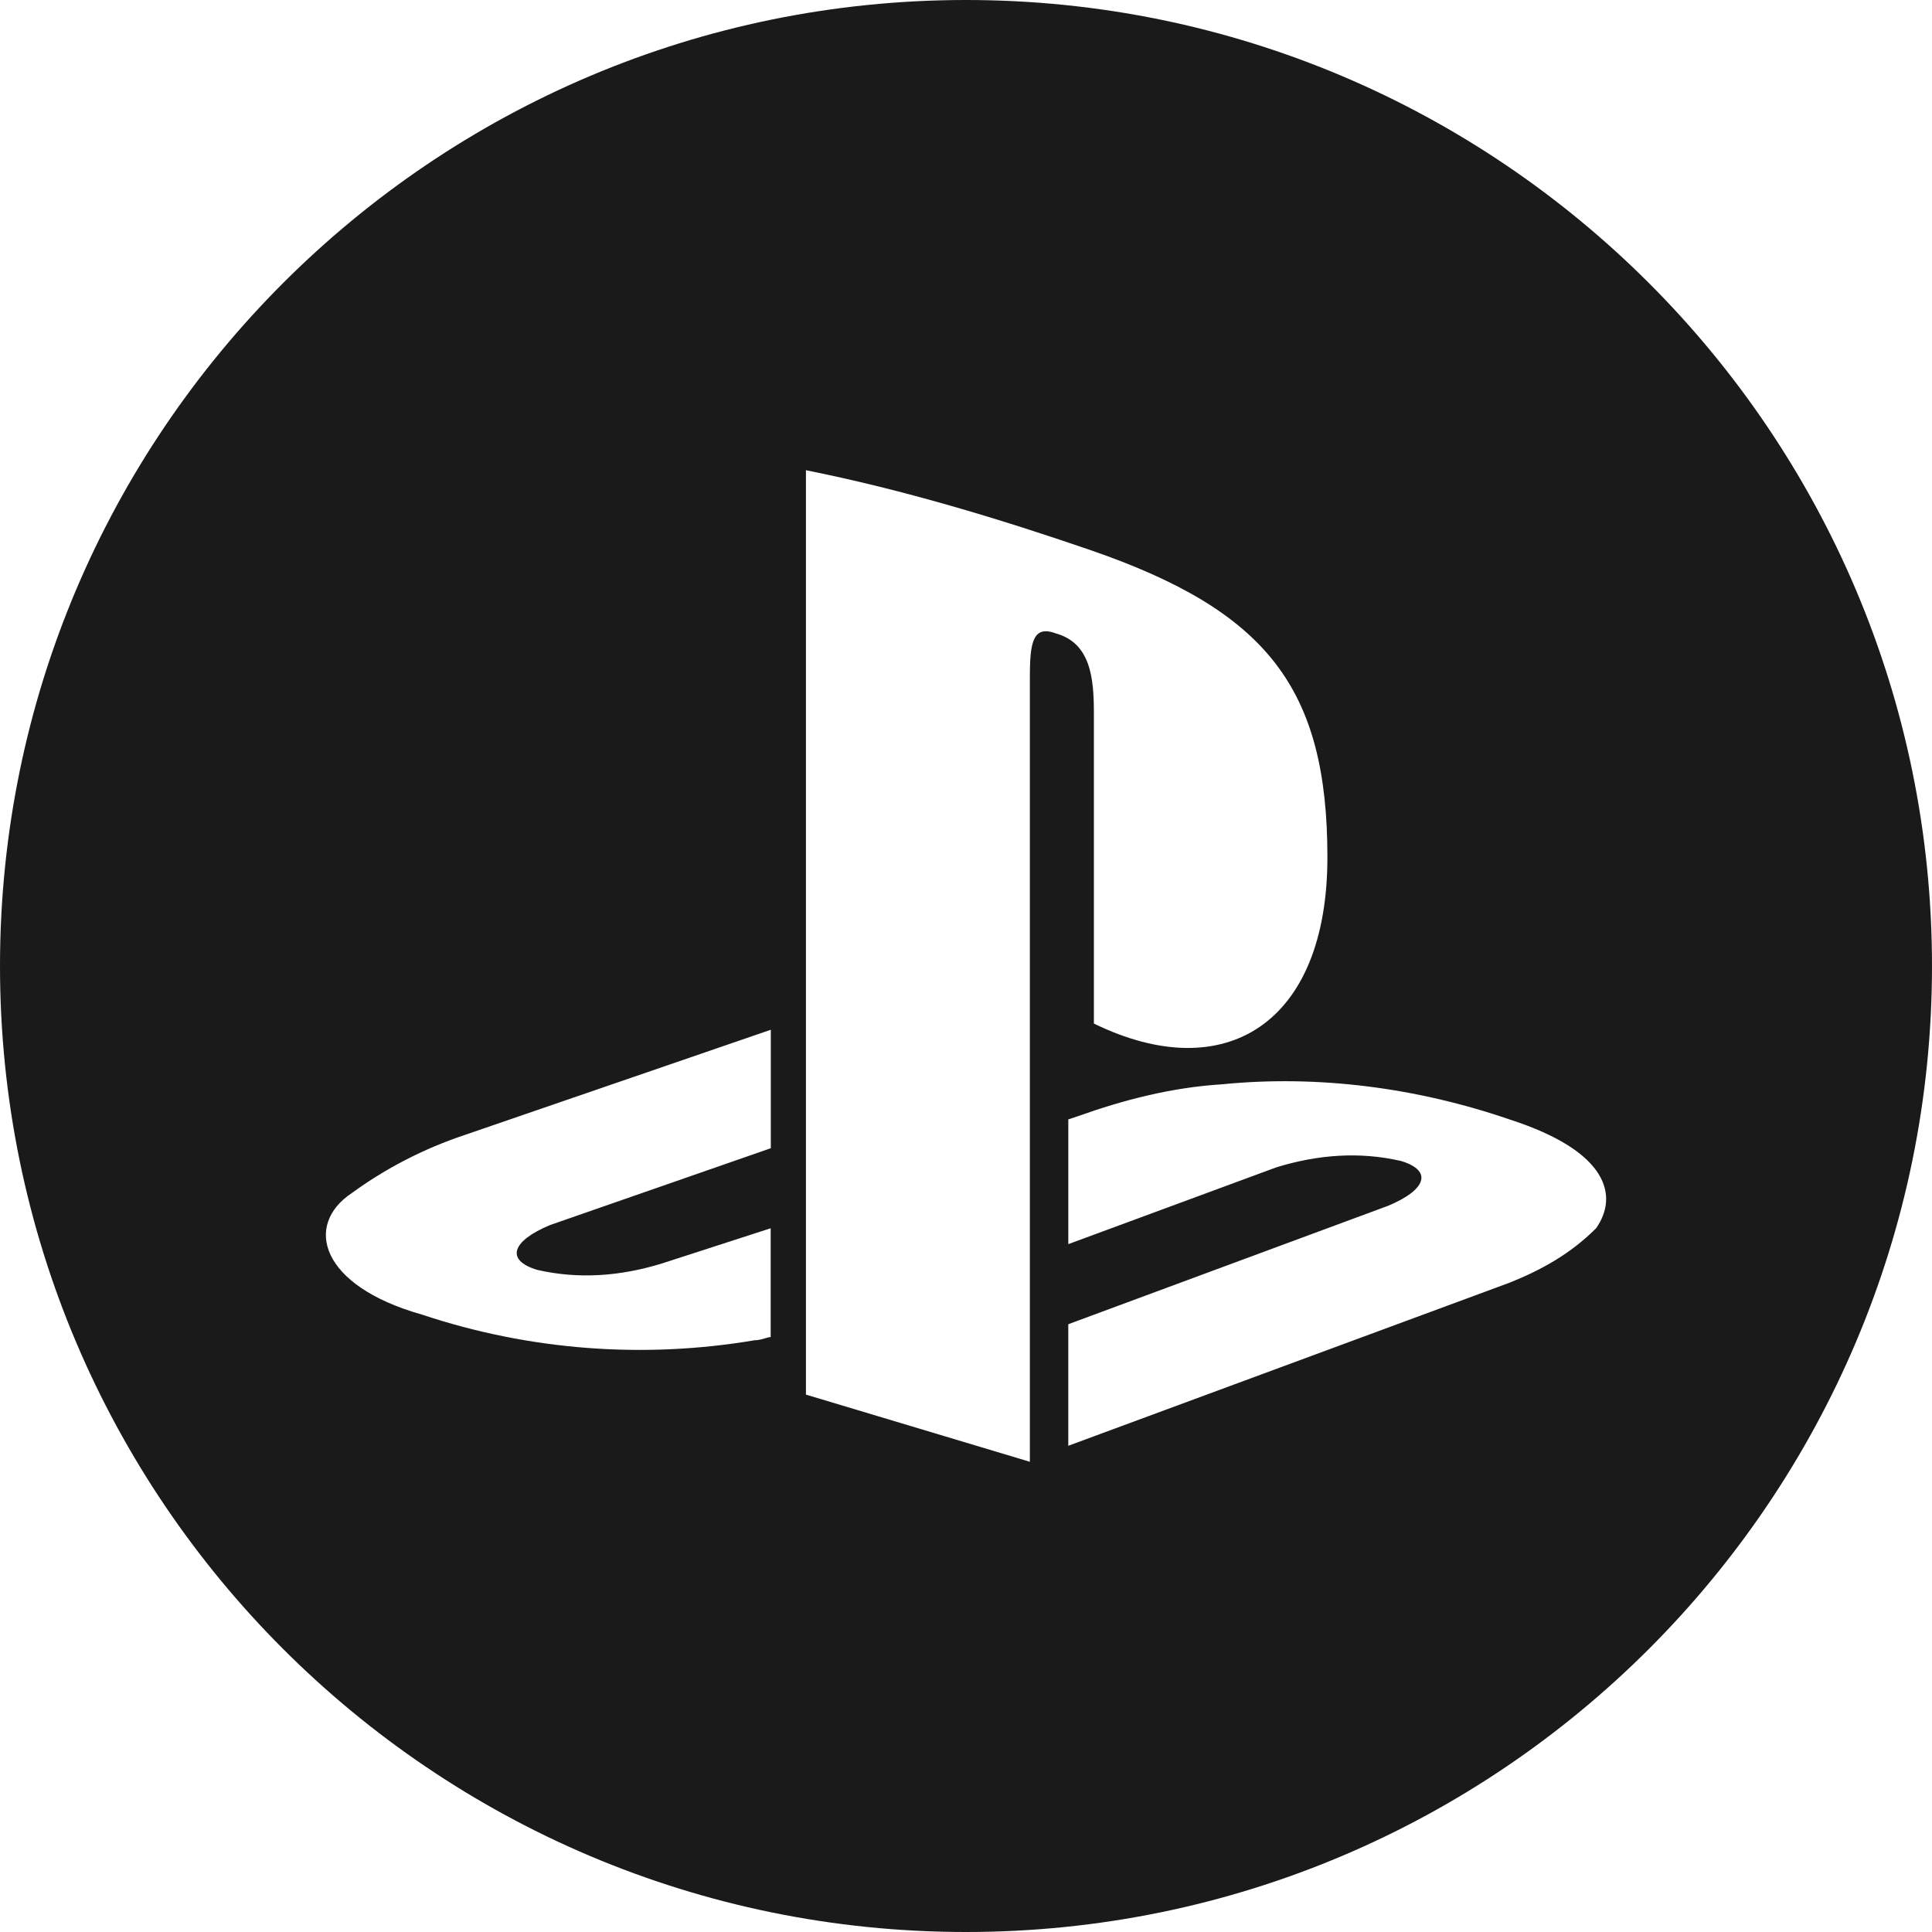 <?xml version="1.0" encoding="UTF-8" standalone="no"?>
<!DOCTYPE svg PUBLIC "-//W3C//DTD SVG 1.1//EN" "http://www.w3.org/Graphics/SVG/1.1/DTD/svg11.dtd">
<svg width="100%" height="100%" viewBox="0 0 800 800" version="1.1" xmlns="http://www.w3.org/2000/svg" xmlns:xlink="http://www.w3.org/1999/xlink" xml:space="preserve" xmlns:serif="http://www.serif.com/" style="fill-rule:evenodd;clip-rule:evenodd;stroke-linejoin:round;stroke-miterlimit:2;">
    <path d="M400,0C620.766,0 800,179.234 800,400C800,620.766 620.766,800 400,800C179.234,800 0,620.766 0,400C0,179.234 179.234,0 400,0ZM145.658,494.035C125.791,507.24 132.451,532.445 174.796,544.369C219.138,559.134 266.439,562.772 312.518,554.963C315.168,554.963 317.819,553.642 319.121,553.642L319.121,508.599L274.088,523.172C256.872,528.474 239.647,529.776 222.433,525.824C209.226,521.853 211.839,513.901 227.734,507.278L319.178,475.451L319.178,426.4L192.021,470.112C175.436,475.672 159.799,483.74 145.658,494.035ZM452.955,295.348L452.955,423.834C507.261,450.323 549.652,423.834 549.652,354.974C549.652,284.773 524.486,252.984 451.635,227.817C413.224,214.611 373.483,202.651 333.722,194.707L333.722,577.478L426.439,605.296L426.439,283.425C426.439,268.851 426.439,258.257 437.033,262.228C451.635,266.209 452.955,280.774 452.955,295.348ZM625.155,463.566C586.743,450.36 545.681,445.021 505.94,448.992C484.745,450.313 464.878,455.595 446.334,462.198L442.362,463.519L442.362,515.173L528.457,483.384C545.672,478.084 562.897,476.782 580.112,480.734C593.318,484.705 590.705,492.657 574.81,499.279L442.353,548.33L442.353,598.665L625.155,531.106C638.36,525.805 650.321,519.183 660.915,508.589C670.187,495.355 666.216,476.81 625.155,463.566Z" style="fill:rgb(26,26,26);"/>
</svg>
